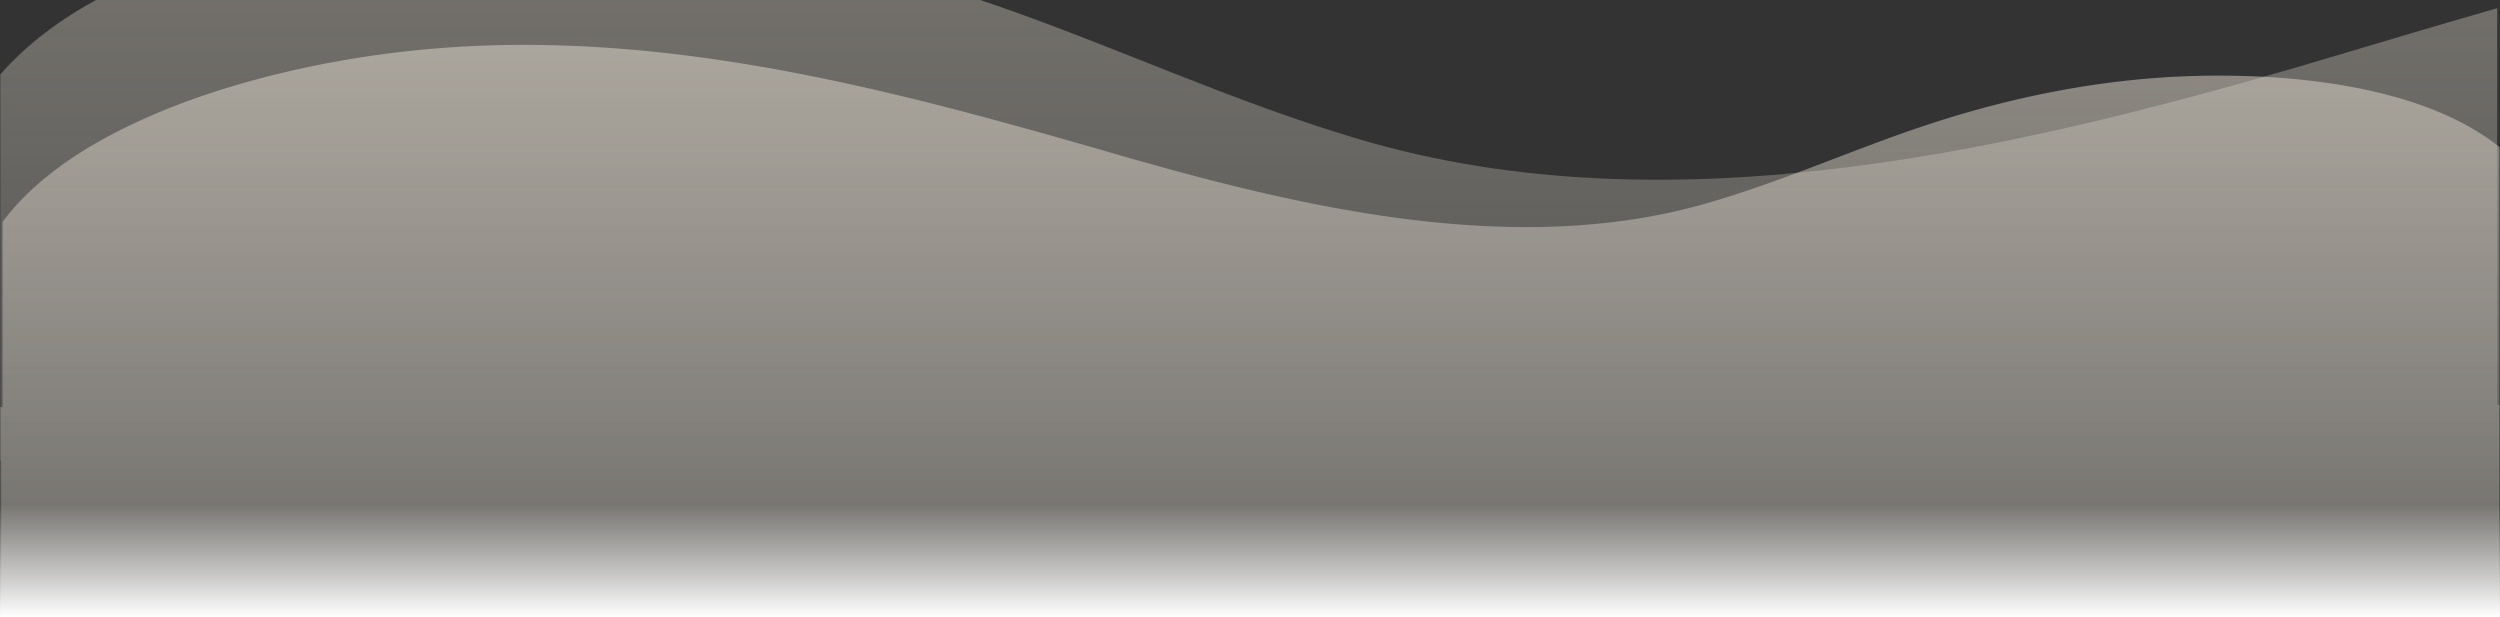 <svg xmlns="http://www.w3.org/2000/svg" xmlns:xlink="http://www.w3.org/1999/xlink" width="1328" height="328" viewBox="0 0 1328 328">
  <rect x="0" y="0" width="1328" height="328" fill="#333333" stroke="none"/>
  <defs>
    <clipPath id="clip-path">
      <rect id="Rectángulo_404550" data-name="Rectángulo 404550" width="1328" height="328" transform="translate(136.051 2122)" fill="#e2dacc"/>
    </clipPath>
    <linearGradient id="linear-gradient" x1="0.5" x2="0.5" y2="1" gradientUnits="objectBoundingBox">
      <stop offset="0" stop-color="#e2dacc"/>
      <stop offset="1" stop-color="#f3f0ea" stop-opacity="0"/>
    </linearGradient>
    <linearGradient id="linear-gradient-2" x1="0.5" x2="0.5" y2="1" gradientUnits="objectBoundingBox">
      <stop offset="0" stop-color="#f3f0ea" stop-opacity="0"/>
      <stop offset="1" stop-color="#e2dacc"/>
    </linearGradient>
    <linearGradient id="linear-gradient-3" x1="0.5" y1="1" x2="0.5" gradientUnits="objectBoundingBox">
      <stop offset="0" stop-color="#fff"/>
      <stop offset="1" stop-color="#fff" stop-opacity="0"/>
    </linearGradient>
  </defs>
  <g id="Enmascarar_grupo_1098695" data-name="Enmascarar grupo 1098695" transform="translate(-136.051 -2122)" clip-path="url(#clip-path)">
    <g id="Grupo_1111357" data-name="Grupo 1111357" transform="translate(136.229 2078.45)">
      <path id="Unión_5" data-name="Unión 5" d="M.488,536.236V288.608c-.164-.253-.326-.5-.488-.758V83.066C56.9,18.258,174.219-2.2,283.281.183c87.2,1.9,169.931,20.1,244.223,45.742,65.7,22.677,125.758,51.222,193.682,71.418,167.743,49.88,355.8,4.8,523.077-45.285,27.262-8.162,54.636-16.281,82.091-24.155V258.7h1.183V536.236Z" transform="translate(0.003 0)" opacity="0.39" fill="url(#linear-gradient)"/>
      <path id="Unión_6" data-name="Unión 6" d="M1049.091,478.071c-107.508,0-211.93-28.478-314.138-58.025-100.259-28.984-212.973-55.074-313.511-26.207-40.712,11.688-76.707,28.208-116.086,41.332-44.528,14.839-94.116,25.37-146.378,26.472C99.9,462.89,36.775,453.337,0,423.8V0H1327.538V285.7h-1.183v98.319c-33.732,45.73-112.389,75.574-193.026,87.836a558.915,558.915,0,0,1-84.225,6.216Z" transform="translate(1327.539 545.469) rotate(180)" opacity="0.52" fill="url(#linear-gradient-2)"/>
    </g>
    <rect id="Rectángulo_404549" data-name="Rectángulo 404549" width="1328" height="60" transform="translate(136.051 2390)" fill="url(#linear-gradient-3)"/>
  </g>
</svg>
